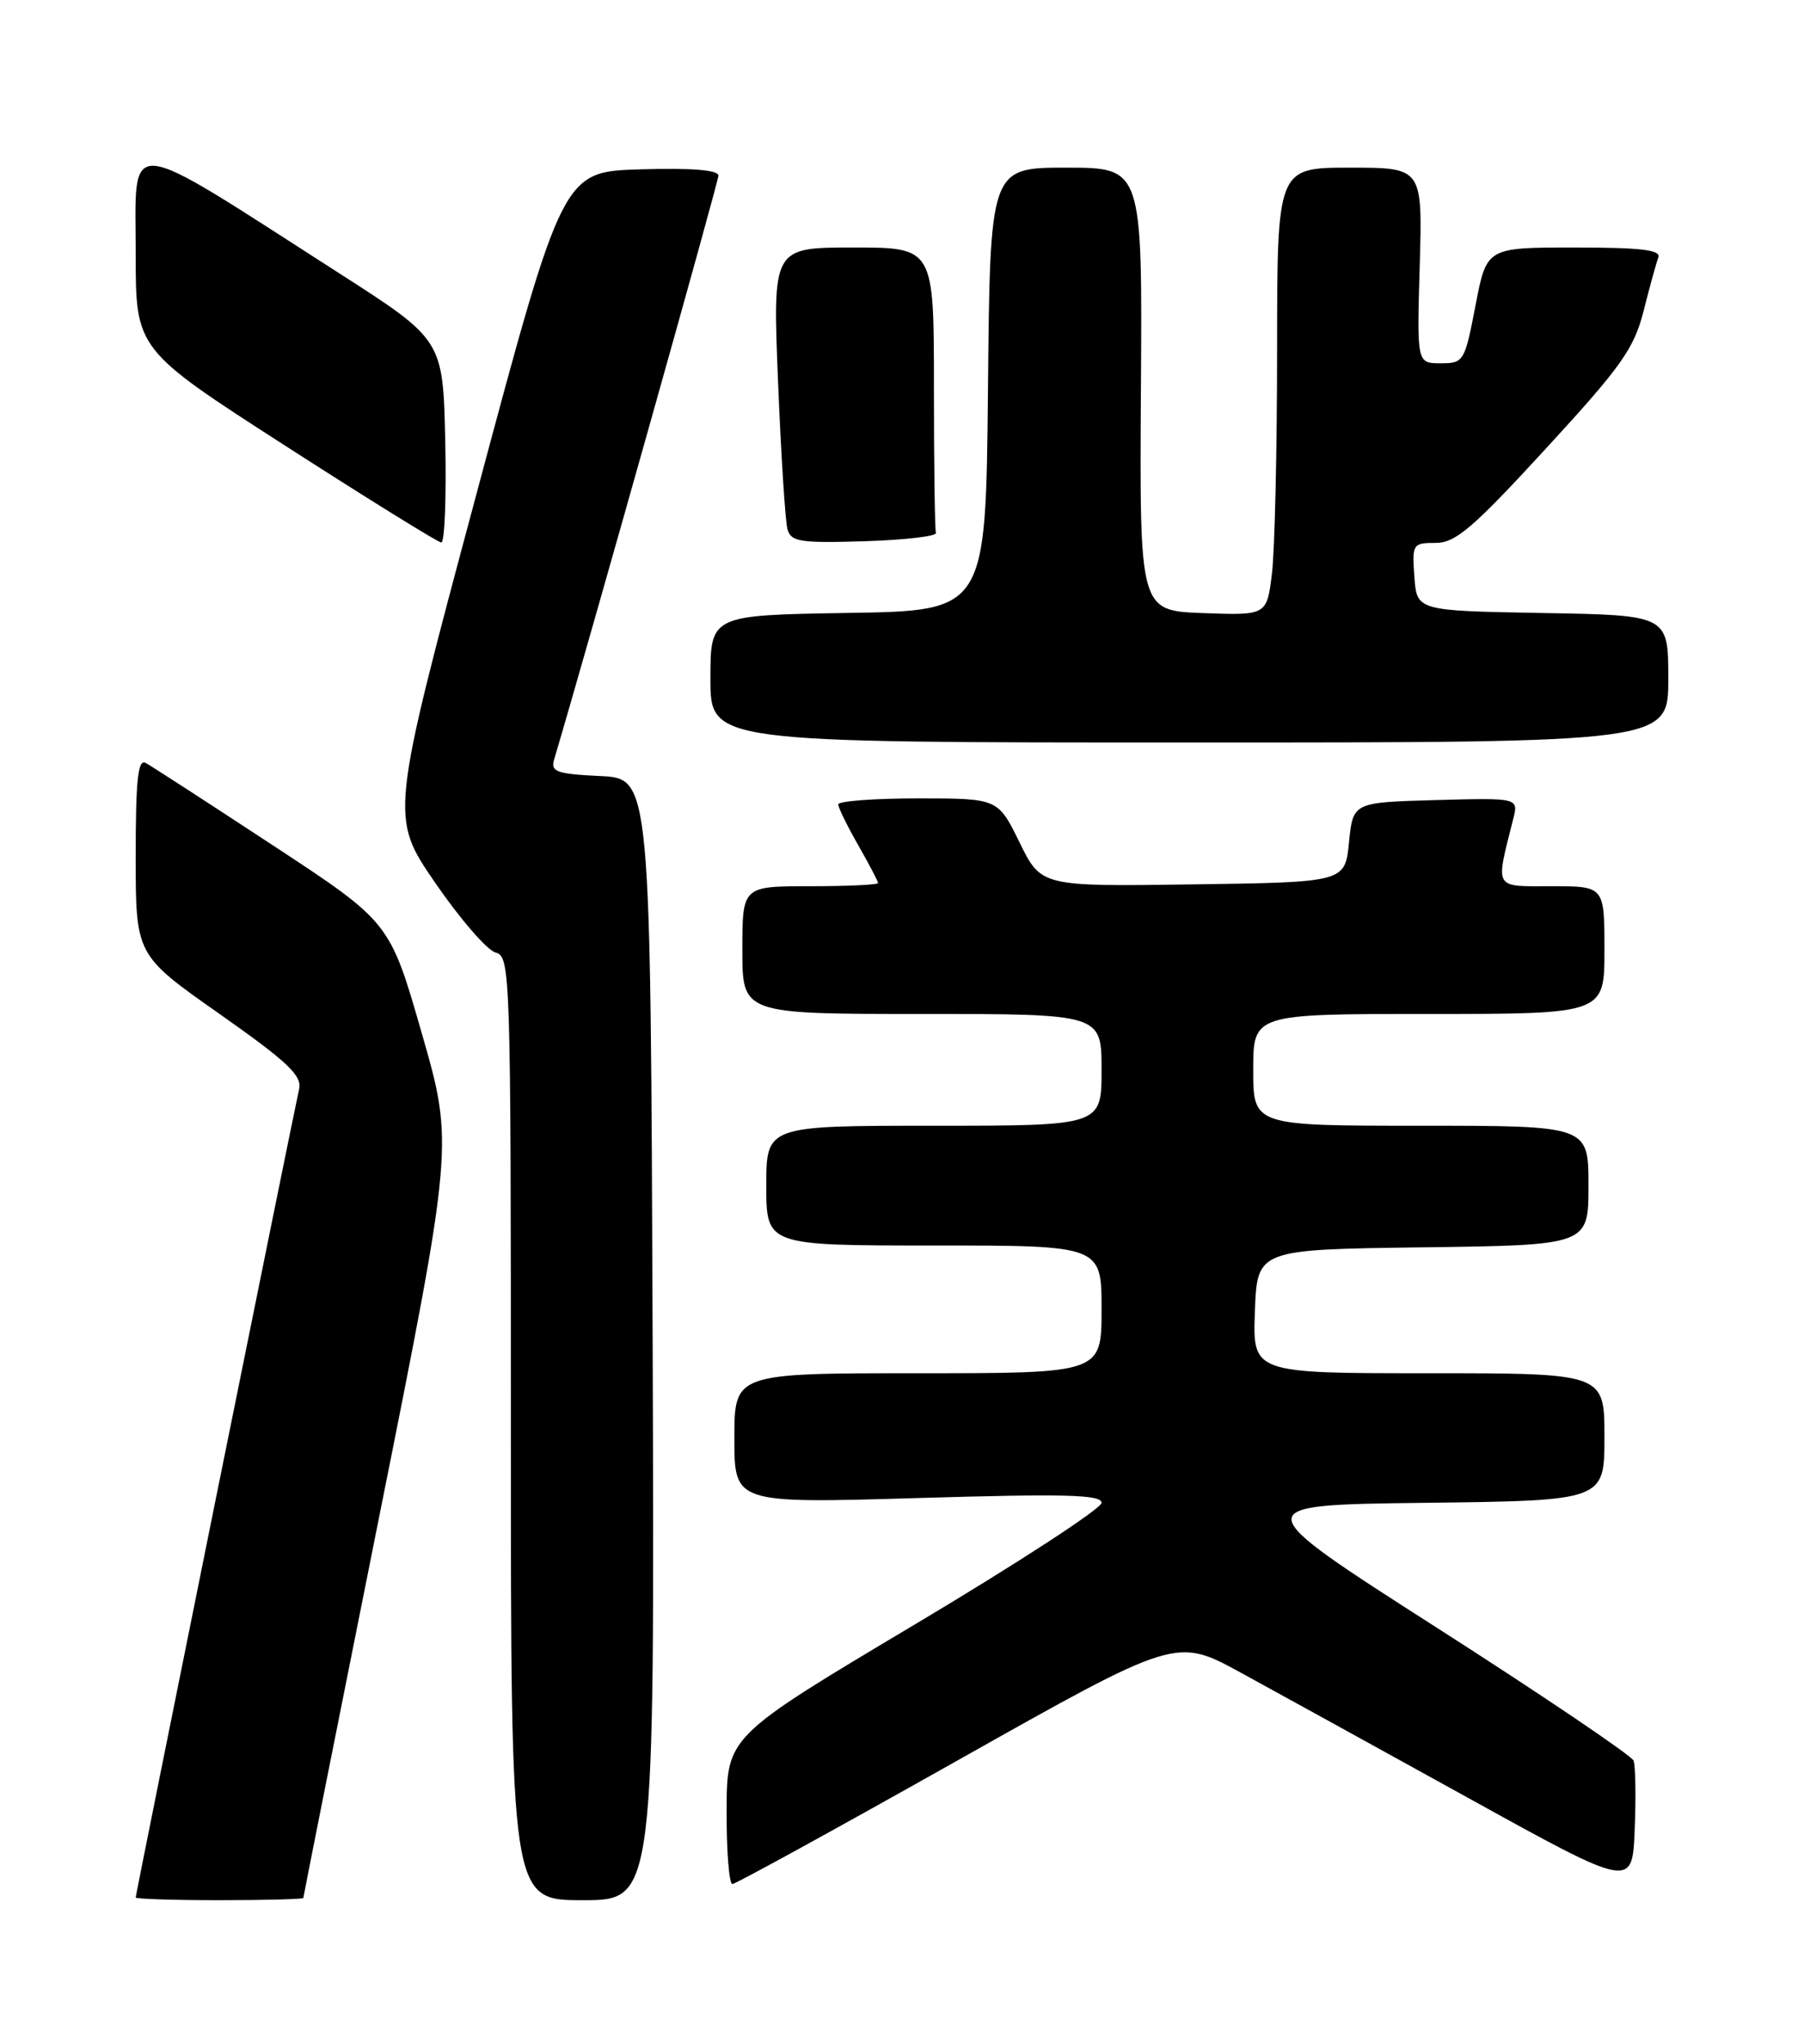 <?xml version="1.0" encoding="UTF-8" standalone="no"?>
<!DOCTYPE svg PUBLIC "-//W3C//DTD SVG 1.1//EN" "http://www.w3.org/Graphics/SVG/1.1/DTD/svg11.dtd" >
<svg xmlns="http://www.w3.org/2000/svg" xmlns:xlink="http://www.w3.org/1999/xlink" version="1.1" viewBox="0 0 226 256">
 <g >
 <path fill="currentColor"
d=" M 38.00 237.72 C 38.00 237.57 42.24 216.27 47.42 190.39 C 56.84 143.34 56.84 143.34 52.84 129.42 C 48.84 115.50 48.84 115.50 34.17 105.87 C 26.10 100.57 18.94 95.93 18.25 95.56 C 17.28 95.03 17.00 97.66 17.00 107.25 C 17.00 119.62 17.00 119.62 27.48 126.98 C 36.07 133.03 37.86 134.72 37.47 136.42 C 36.80 139.35 17.00 237.25 17.00 237.66 C 17.00 237.85 21.72 238.00 27.50 238.00 C 33.28 238.00 38.00 237.87 38.00 237.72 Z  M 81.76 167.75 C 81.50 97.50 81.50 97.50 75.20 97.20 C 69.81 96.95 68.97 96.66 69.40 95.20 C 73.64 80.93 90.00 22.79 90.00 22.00 C 90.00 21.29 86.68 21.02 80.25 21.21 C 70.50 21.50 70.50 21.50 59.68 61.91 C 48.85 102.31 48.85 102.31 54.51 110.56 C 57.63 115.10 61.04 119.04 62.09 119.31 C 63.94 119.80 64.00 121.56 64.00 178.91 C 64.00 238.00 64.00 238.00 73.01 238.00 C 82.01 238.00 82.01 238.00 81.76 167.75 Z  M 204.65 220.52 C 204.40 219.89 193.35 212.42 180.09 203.93 C 155.97 188.50 155.97 188.50 178.49 188.23 C 201.00 187.96 201.00 187.96 201.00 179.98 C 201.00 172.00 201.00 172.00 178.96 172.00 C 156.92 172.00 156.92 172.00 157.21 164.25 C 157.50 156.50 157.50 156.50 178.25 156.23 C 199.00 155.96 199.00 155.96 199.00 148.48 C 199.00 141.00 199.00 141.00 178.00 141.00 C 157.00 141.00 157.00 141.00 157.00 134.00 C 157.00 127.00 157.00 127.00 179.00 127.00 C 201.00 127.00 201.00 127.00 201.00 119.00 C 201.00 111.00 201.00 111.00 194.38 111.00 C 187.04 111.00 187.33 111.51 189.57 102.58 C 190.24 99.93 190.24 99.93 179.87 100.21 C 169.50 100.50 169.50 100.50 169.00 105.50 C 168.50 110.50 168.50 110.50 149.47 110.77 C 130.44 111.04 130.44 111.04 127.73 105.52 C 125.02 100.00 125.02 100.00 115.01 100.00 C 109.50 100.00 105.01 100.34 105.01 100.75 C 105.02 101.16 106.14 103.46 107.51 105.85 C 108.88 108.25 110.00 110.38 110.00 110.60 C 110.00 110.82 106.17 111.00 101.50 111.00 C 93.00 111.00 93.00 111.00 93.00 119.00 C 93.00 127.00 93.00 127.00 115.50 127.00 C 138.00 127.00 138.00 127.00 138.00 134.00 C 138.00 141.00 138.00 141.00 117.00 141.00 C 96.00 141.00 96.00 141.00 96.00 148.50 C 96.00 156.00 96.00 156.00 117.00 156.00 C 138.00 156.00 138.00 156.00 138.00 164.00 C 138.00 172.00 138.00 172.00 115.00 172.00 C 92.00 172.00 92.00 172.00 92.00 180.16 C 92.00 188.31 92.00 188.31 115.00 187.63 C 133.48 187.08 138.00 187.20 138.00 188.23 C 138.00 188.94 127.44 195.82 114.53 203.51 C 91.06 217.50 91.06 217.50 91.03 226.75 C 91.01 231.84 91.34 235.99 91.75 235.98 C 92.16 235.97 104.84 229.01 119.92 220.52 C 147.34 205.08 147.34 205.08 155.42 209.49 C 159.86 211.92 172.72 219.00 184.00 225.23 C 204.50 236.56 204.50 236.56 204.79 229.12 C 204.96 225.02 204.89 221.16 204.65 220.52 Z  M 209.00 85.03 C 209.00 77.05 209.00 77.05 193.25 76.78 C 177.50 76.50 177.50 76.50 177.19 72.25 C 176.89 68.14 176.98 68.00 179.85 68.00 C 182.35 68.00 184.49 66.17 193.67 56.18 C 203.15 45.87 204.70 43.68 205.91 38.93 C 206.66 35.95 207.49 32.94 207.75 32.25 C 208.10 31.30 205.60 31.00 197.23 31.00 C 186.24 31.00 186.24 31.00 184.85 38.25 C 183.49 45.31 183.38 45.50 180.48 45.50 C 177.50 45.50 177.50 45.50 177.86 33.25 C 178.21 21.00 178.21 21.00 169.11 21.00 C 160.00 21.00 160.00 21.00 159.99 43.75 C 159.99 56.26 159.70 68.88 159.35 71.79 C 158.71 77.08 158.71 77.08 150.73 76.79 C 142.76 76.50 142.76 76.50 142.93 48.75 C 143.11 21.00 143.11 21.00 133.57 21.00 C 124.03 21.00 124.03 21.00 123.77 48.75 C 123.50 76.50 123.50 76.50 106.25 76.77 C 89.00 77.05 89.00 77.05 89.00 85.02 C 89.00 93.00 89.00 93.00 149.00 93.00 C 209.00 93.00 209.00 93.00 209.00 85.03 Z  M 55.78 55.29 C 55.50 42.57 55.50 42.57 42.50 34.23 C 15.01 16.60 17.00 16.79 17.00 31.82 C 17.00 43.77 17.00 43.77 35.75 55.84 C 46.06 62.47 54.85 67.92 55.28 67.95 C 55.71 67.98 55.93 62.28 55.78 55.29 Z  M 117.25 66.75 C 117.11 66.34 117.00 58.12 117.00 48.50 C 117.00 31.00 117.00 31.00 106.89 31.00 C 96.79 31.00 96.79 31.00 97.47 47.75 C 97.84 56.96 98.38 65.30 98.65 66.29 C 99.10 67.86 100.23 68.04 108.33 67.79 C 113.37 67.63 117.39 67.16 117.25 66.75 Z "/>
</g>
</svg>
